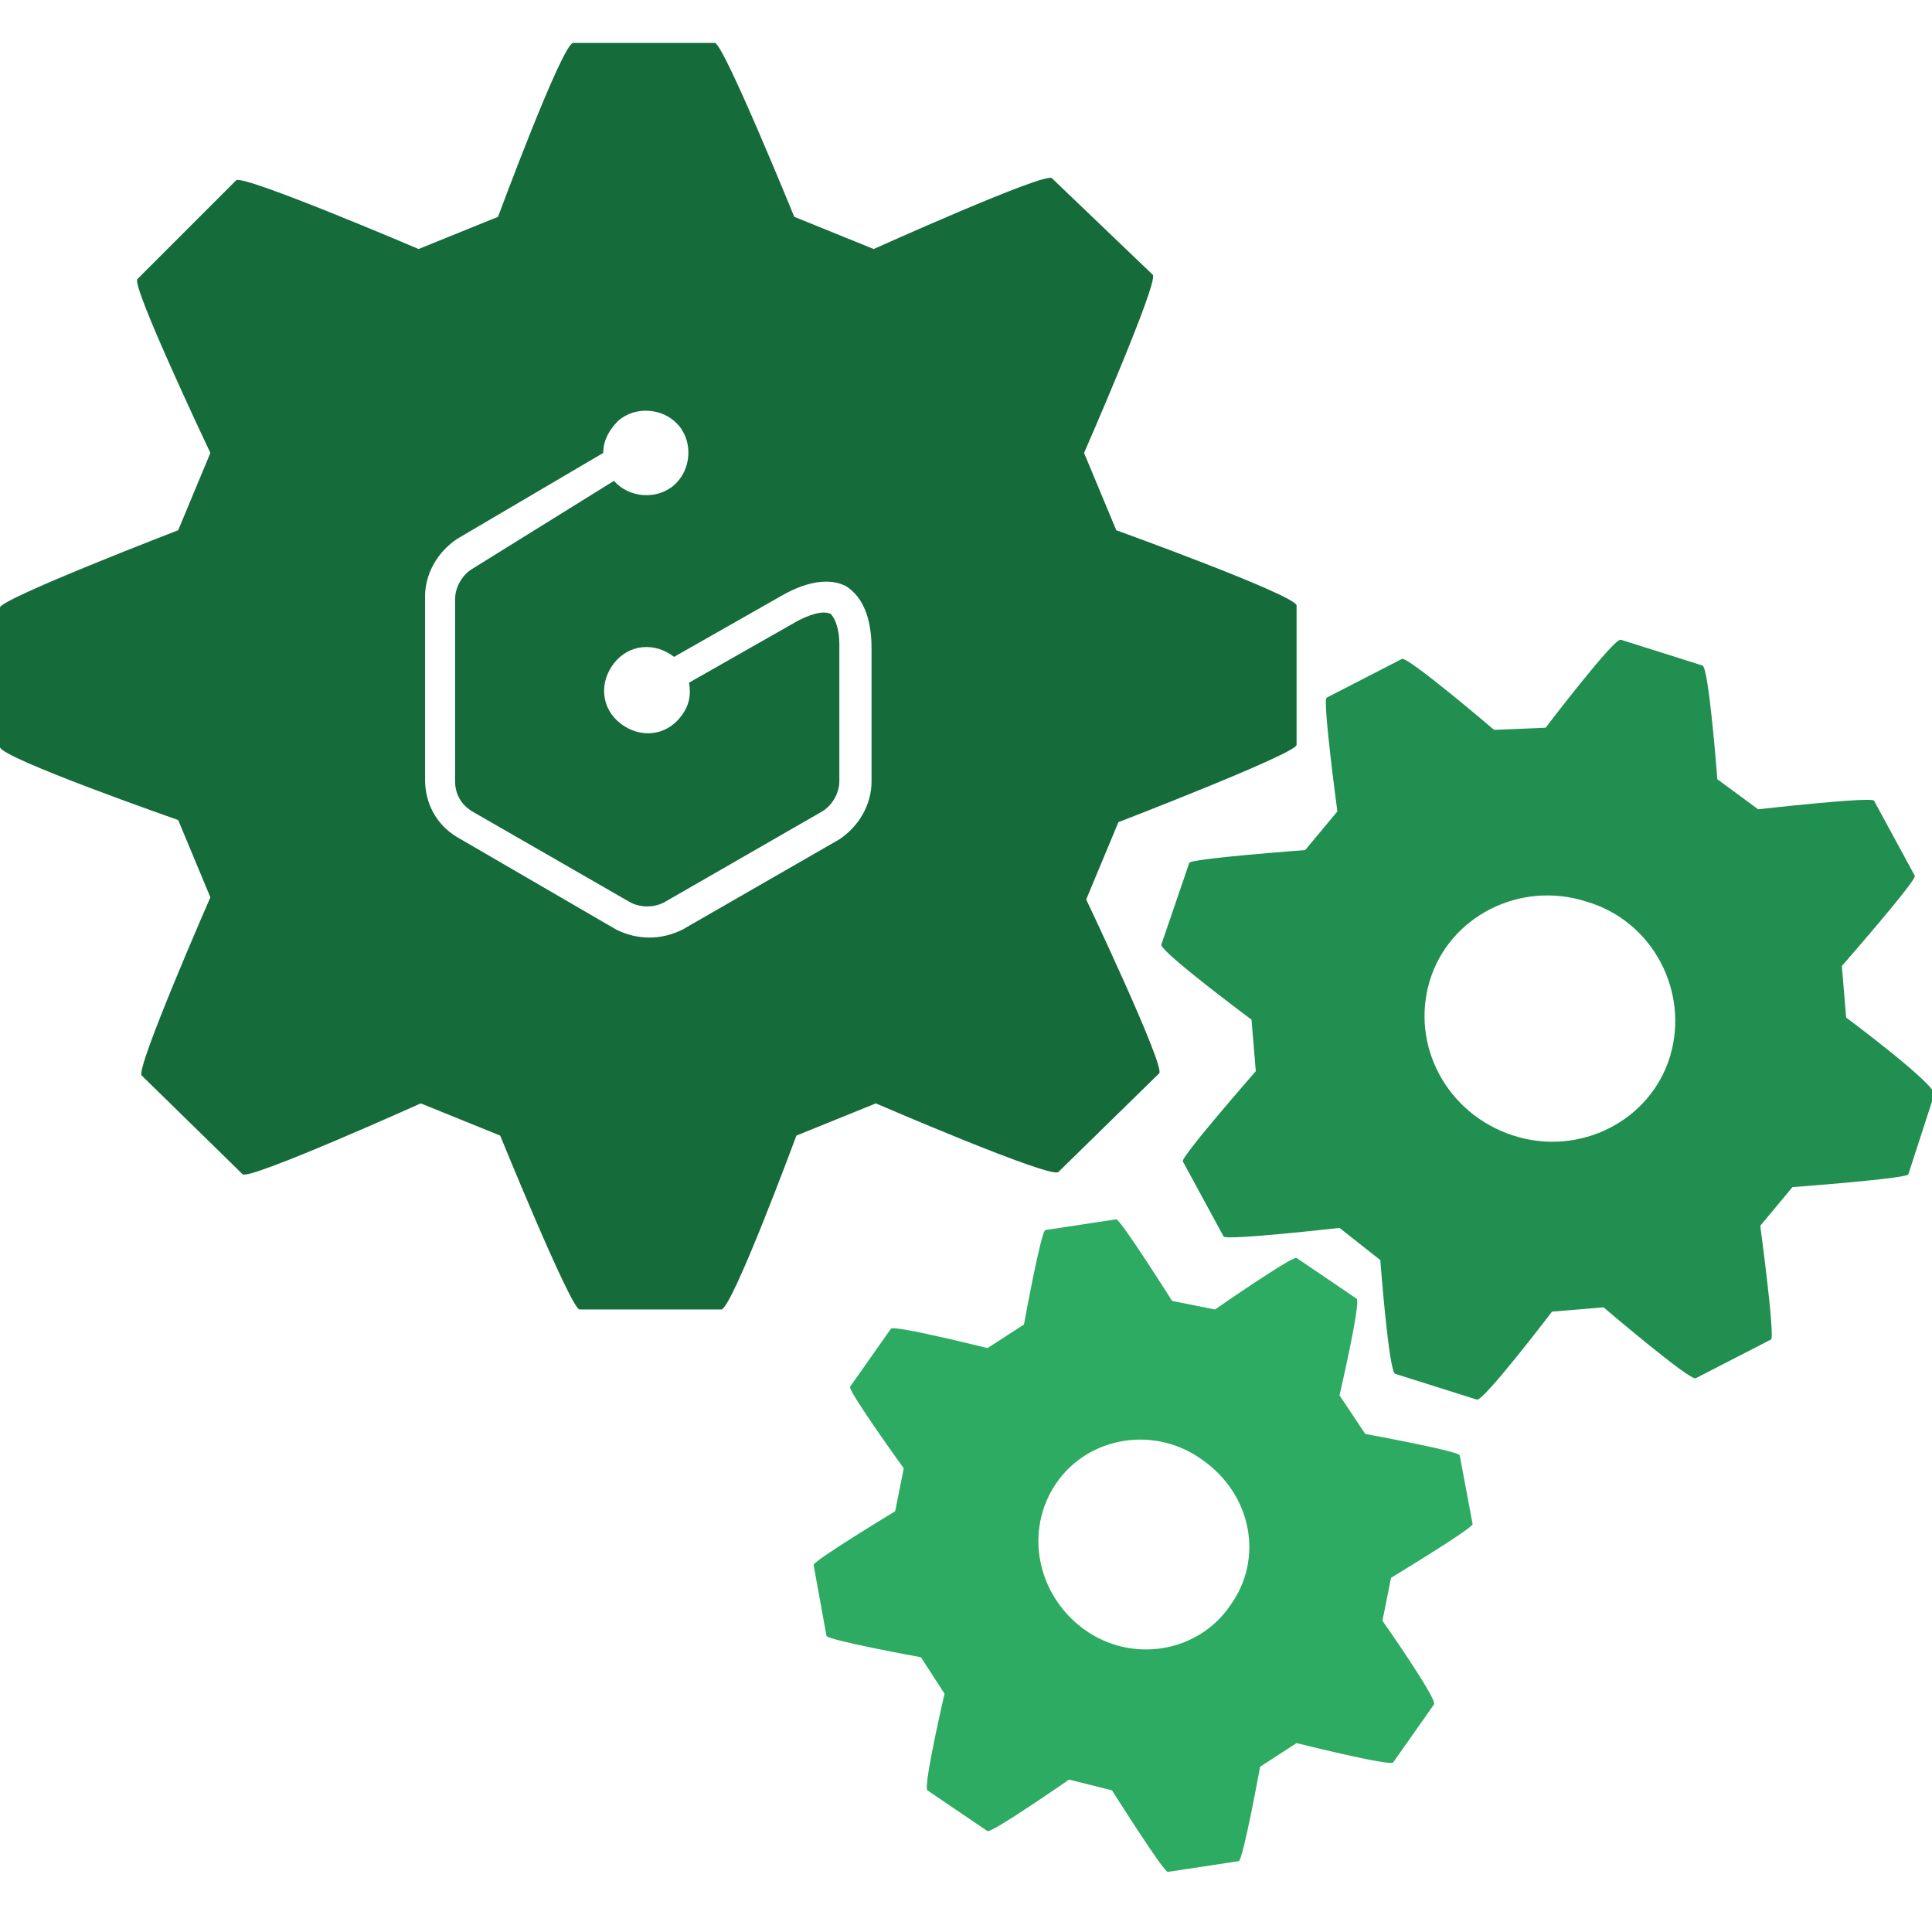 <?xml version="1.0" encoding="utf-8"?>
<!-- Generator: Adobe Illustrator 21.0.0, SVG Export Plug-In . SVG Version: 6.00 Build 0)  -->
<svg version="1.1" id="Layer_1" xmlns="http://www.w3.org/2000/svg" xmlns:xlink="http://www.w3.org/1999/xlink" x="0px" y="0px"
	 viewBox="0 0 90 90" style="enable-background:new 0 0 90 90;" xml:space="preserve">
<style type="text/css">
	.st0{fill:#218F50;}
	.st1{fill:#2EAB62;}
	.st2{fill:#166B3B;}
</style>
<g>
	<path class="st0" d="M86,47.4l-0.2-2.4c0,0,3.5-4,3.4-4.2l-1.9-3.5c-0.1-0.2-5.4,0.4-5.4,0.4L80,36.3c0,0-0.4-5.3-0.7-5.3l-3.8-1.2
		c-0.3-0.1-3.5,4.1-3.5,4.1L69.6,34c0,0-4.1-3.5-4.3-3.3l-3.5,1.8c-0.2,0.1,0.5,5.3,0.5,5.3l-1.5,1.8c0,0-5.4,0.4-5.4,0.6L54.1,44
		c-0.1,0.3,4.2,3.5,4.2,3.5l0.2,2.4c0,0-3.5,4-3.4,4.2l1.9,3.5c0.1,0.2,5.4-0.4,5.4-0.4l1.9,1.5c0,0,0.4,5.3,0.7,5.3l3.8,1.2
		c0.3,0.1,3.5-4.1,3.5-4.1l2.4-0.2c0,0,4.1,3.5,4.3,3.3l3.5-1.8c0.2-0.1-0.5-5.3-0.5-5.3l1.5-1.8c0,0,5.4-0.4,5.4-0.6l1.2-3.7
		C90.3,50.6,86,47.4,86,47.4z M77.8,49.2c-0.9,3-4.2,4.7-7.3,3.7c-3.1-1-4.8-4.2-3.9-7.2s4.2-4.7,7.3-3.7
		C77,42.9,78.7,46.2,77.8,49.2z"/>
</g>
<g>
	<path class="st1" d="M64.4,75.5l0.4-2c0,0,3.8-2.3,3.8-2.5L68,67.8c0-0.2-4.4-1-4.4-1L62.4,65c0,0,1-4.3,0.8-4.5l-2.8-1.9
		c-0.2-0.1-3.8,2.4-3.8,2.4l-2-0.4c0,0-2.4-3.8-2.6-3.8l-3.3,0.5c-0.2,0-1,4.4-1,4.4l-1.7,1.1c0,0-4.4-1.1-4.5-0.9l-1.9,2.7
		c-0.1,0.2,2.5,3.8,2.5,3.8l-0.4,2c0,0-3.8,2.3-3.8,2.5l0.6,3.3c0,0.2,4.4,1,4.4,1l1.1,1.7c0,0-1,4.3-0.8,4.5l2.8,1.9
		c0.2,0.1,3.8-2.4,3.8-2.4l2,0.5c0,0,2.4,3.8,2.6,3.8l3.3-0.5c0.2,0,1-4.4,1-4.4l1.7-1.1c0,0,4.4,1.1,4.5,0.9l1.9-2.7
		C67,79.2,64.4,75.5,64.4,75.5z M57.3,74.8c-1.5,2.2-4.6,2.7-6.8,1.1c-2.2-1.6-2.8-4.6-1.3-6.8c1.5-2.2,4.6-2.7,6.8-1.1
		C58.3,69.6,58.9,72.6,57.3,74.8z"/>
</g>
<path class="st2" d="M52,24.7l-1.5-3.6c0,0,3.5-8,3.2-8.3L49,8.3c-0.3-0.3-8.3,3.3-8.3,3.3L37,10.1c0,0-3.3-8.1-3.7-8.1h-6.6
	c-0.5,0-3.5,8.1-3.5,8.1l-3.7,1.5c0,0-8.2-3.5-8.5-3.2L6.4,13c-0.3,0.3,3.4,8.1,3.4,8.1l-1.5,3.6c0,0-8.3,3.2-8.3,3.6v6.5
	c0,0.5,8.3,3.4,8.3,3.4l1.5,3.6c0,0-3.5,8-3.2,8.3l4.7,4.6c0.3,0.3,8.3-3.3,8.3-3.3l3.7,1.5c0,0,3.3,8.1,3.7,8.1h6.6
	c0.5,0,3.5-8.1,3.5-8.1l3.7-1.5c0,0,8.1,3.5,8.5,3.2l4.7-4.6c0.3-0.3-3.4-8.1-3.4-8.1l1.5-3.6c0,0,8.3-3.2,8.3-3.6v-6.5
	C60.3,27.7,52,24.7,52,24.7z M40.6,30.2v6.2c0,1.1-0.6,2.1-1.5,2.7l-7.3,4.2c-1,0.5-2.1,0.5-3.1,0L21.3,39c-1-0.6-1.5-1.6-1.5-2.7
	v-8.5c0-1.1,0.6-2.1,1.5-2.7l6.8-4c0-0.6,0.3-1.1,0.7-1.5c0.8-0.7,2.1-0.6,2.8,0.2c0.7,0.8,0.6,2.1-0.2,2.8
	c-0.8,0.7-2.1,0.6-2.8-0.2L22,26.5c-0.5,0.3-0.8,0.9-0.8,1.4v8.5c0,0.6,0.3,1.1,0.8,1.4l7.3,4.2c0.5,0.3,1.2,0.3,1.7,0l7.3-4.2
	c0.5-0.3,0.8-0.9,0.8-1.4V30h0c0-0.7-0.2-1.2-0.4-1.4c-0.4-0.2-1.1,0.1-1.5,0.3l0,0l-5.1,2.9c0.1,0.6,0,1.1-0.4,1.6
	c-0.7,0.9-1.9,1-2.8,0.3c-0.9-0.7-1-1.9-0.3-2.8c0.7-0.9,1.9-1,2.8-0.3l5.1-2.9c0.2-0.1,1.7-1,2.9-0.4
	C40.2,27.8,40.6,28.8,40.6,30.2L40.6,30.2z"/>
</svg>
